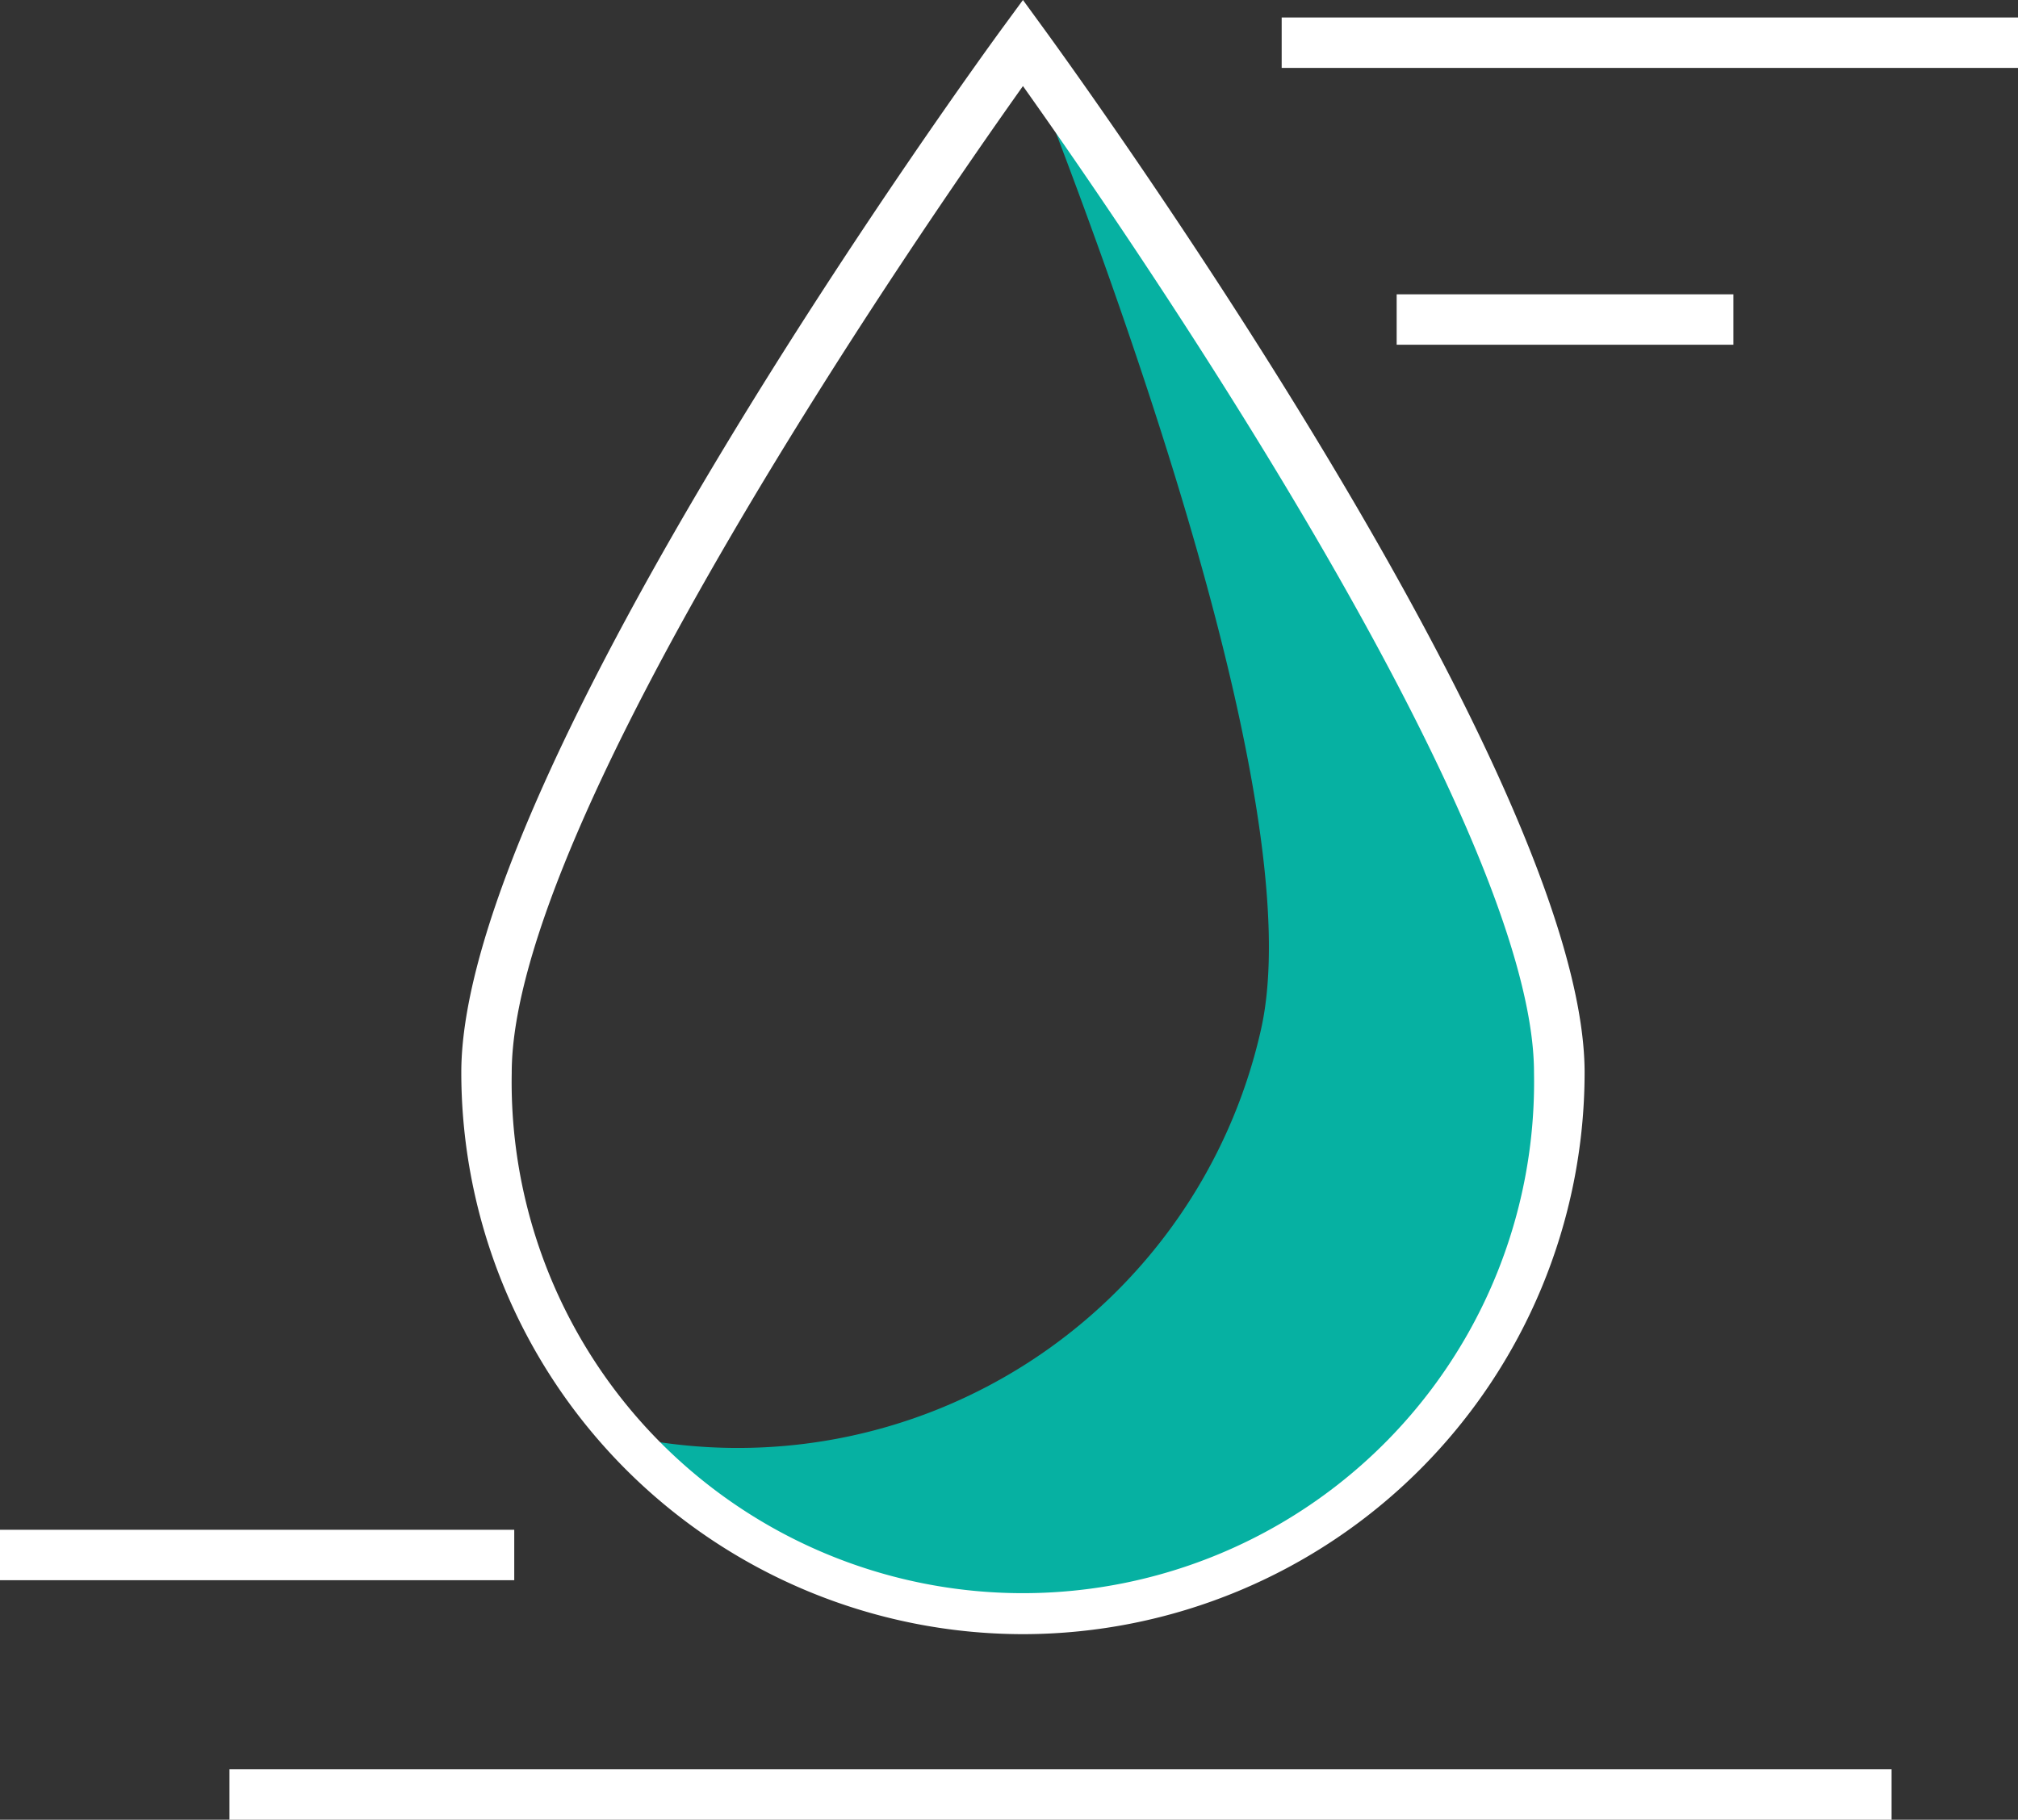 <svg xmlns="http://www.w3.org/2000/svg" viewBox="0 0 120.04 108.26"><rect x="0" y="0" width="120.04" height="108.26" fill="#333333" stroke="none"/><title>Depositphotos_88635750_1_ic</title><g data-name="Layer 2"><g data-name="Layer 1"><path d="M60.85 2.54l-.08.11C66.65 17.46 77.94 48.44 75 61.29a31.89 31.89 0 0 1-37.52 24.2 31.87 31.87 0 0 0 55.28-21.68c0-17.62-31.91-61.27-31.91-61.27z" fill="#06b1a2"/><path d="M60.85 97.22a33.44 33.44 0 0 1-33.41-33.41c0-17.91 30.88-60.36 32.2-62.16L60.85 0l1.21 1.66c1.31 1.8 32.2 44.25 32.2 62.16a33.44 33.44 0 0 1-33.41 33.4zm0-92.1c-5.8 8.16-30.41 43.68-30.41 58.7a30.41 30.41 0 1 0 60.81 0c.01-15.02-24.6-50.54-30.4-58.7z" fill="#fff"/><path fill="#fff" d="M0 91.01h30.59v3H0z"/><path fill="#fff" d="M13.65 105.26h98.87v3H13.65z"/><path fill="#fff" d="M83.08 17.51h20.03v3H83.08z"/><path fill="#fff" d="M76.24 1.04h43.8v3h-43.8z"/></g></g></svg>